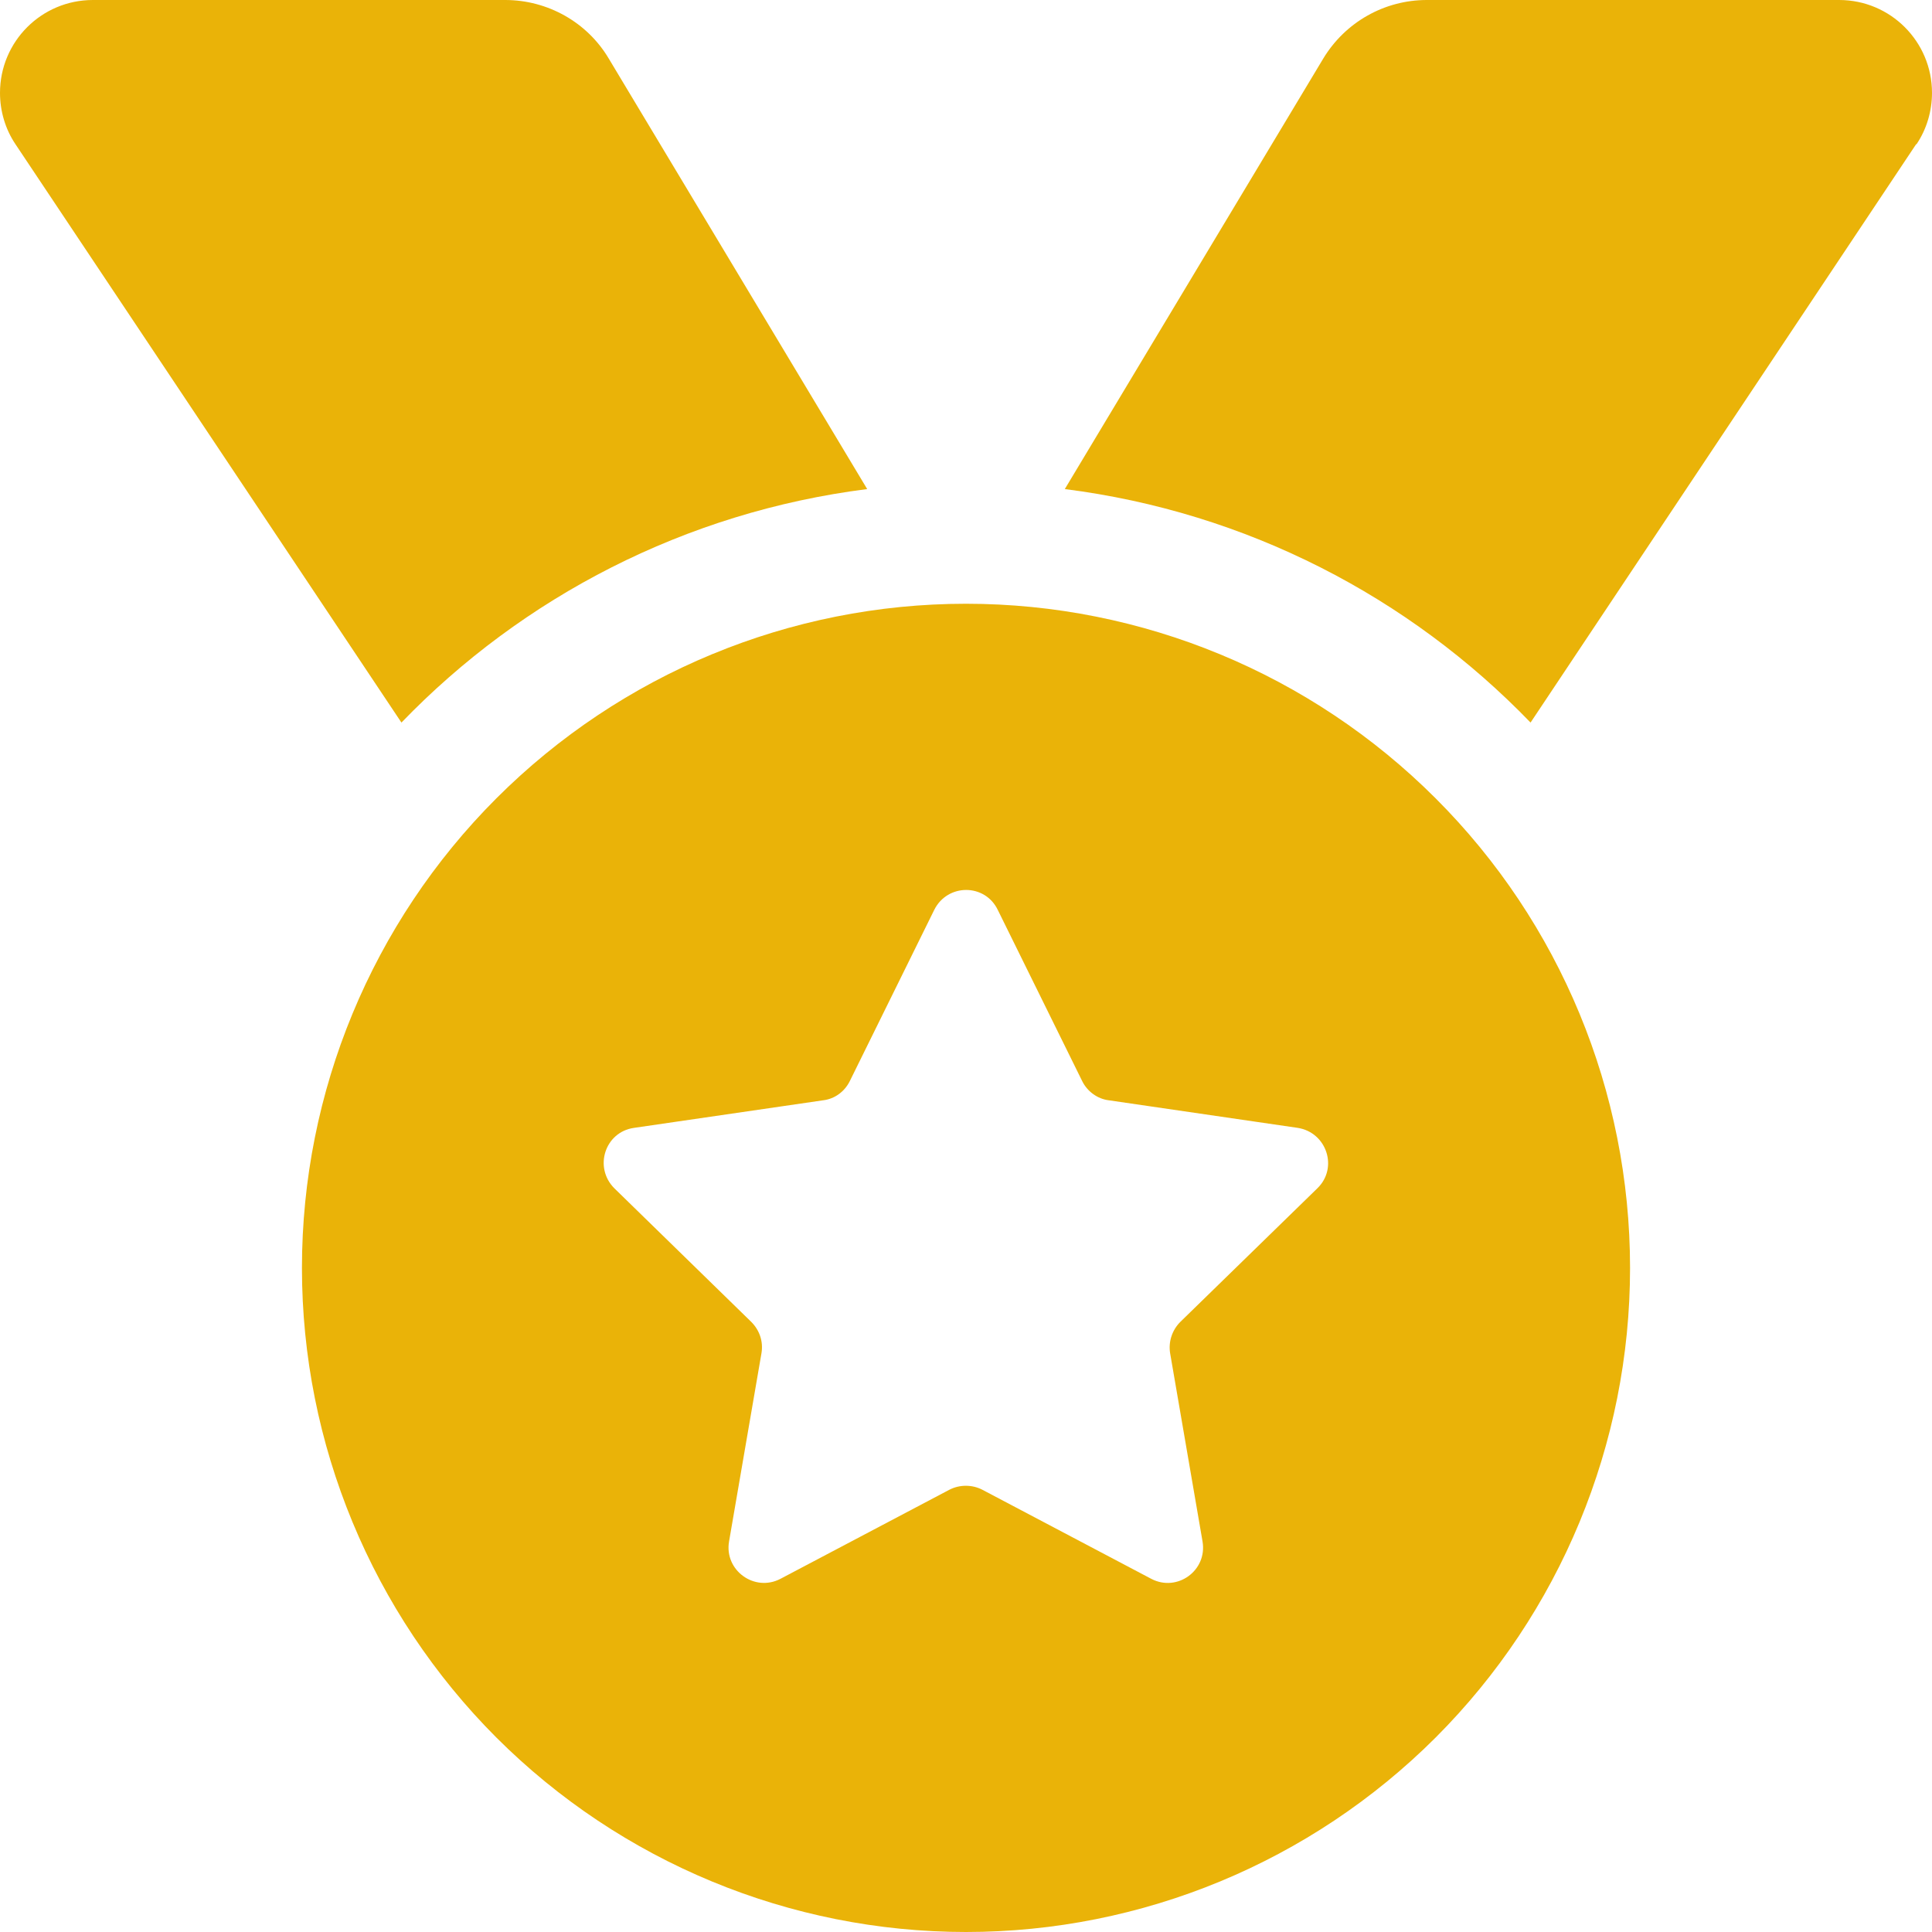 <svg width="14" height="14" viewBox="0 0 14 14" fill="none" xmlns="http://www.w3.org/2000/svg">
<g clip-path="url(#clip0_956_1116)">
<path d="M0.112 1.045C0.038 0.935 0 0.804 0 0.673C0 0.301 0.301 0 0.673 0H3.661C3.968 0 4.255 0.161 4.411 0.424L6.284 3.544C4.966 3.711 3.787 4.326 2.909 5.236L0.112 1.045ZM13.885 1.045L11.091 5.236C10.213 4.326 9.034 3.711 7.716 3.544L9.589 0.424C9.748 0.161 10.032 0 10.339 0H13.327C13.699 0 14 0.301 14 0.673C14 0.804 13.962 0.935 13.888 1.045H13.885ZM2.188 9.188C2.188 7.911 2.695 6.687 3.597 5.785C4.5 4.882 5.724 4.375 7 4.375C8.276 4.375 9.5 4.882 10.403 5.785C11.306 6.687 11.812 7.911 11.812 9.188C11.812 10.464 11.306 11.688 10.403 12.591C9.5 13.493 8.276 14 7 14C5.724 14 4.5 13.493 3.597 12.591C2.695 11.688 2.188 10.464 2.188 9.188ZM7.23 6.593C7.137 6.401 6.866 6.401 6.77 6.593L6.158 7.834C6.12 7.911 6.048 7.963 5.966 7.973L4.594 8.173C4.383 8.203 4.301 8.46 4.452 8.611L5.444 9.579C5.504 9.639 5.532 9.721 5.518 9.805L5.283 11.17C5.247 11.378 5.466 11.539 5.655 11.441L6.88 10.795C6.954 10.757 7.044 10.757 7.118 10.795L8.343 11.441C8.531 11.539 8.75 11.38 8.714 11.17L8.479 9.805C8.466 9.723 8.493 9.639 8.553 9.579L9.546 8.611C9.699 8.463 9.614 8.206 9.404 8.173L8.034 7.973C7.952 7.963 7.878 7.908 7.842 7.834L7.23 6.593Z" fill="#EAB308"/>
</g>
<defs>
<clipPath id="clip0_956_1116">
<path d="M0 0H14V14H0V0Z" fill="white"/>
</clipPath>
</defs>
</svg>
